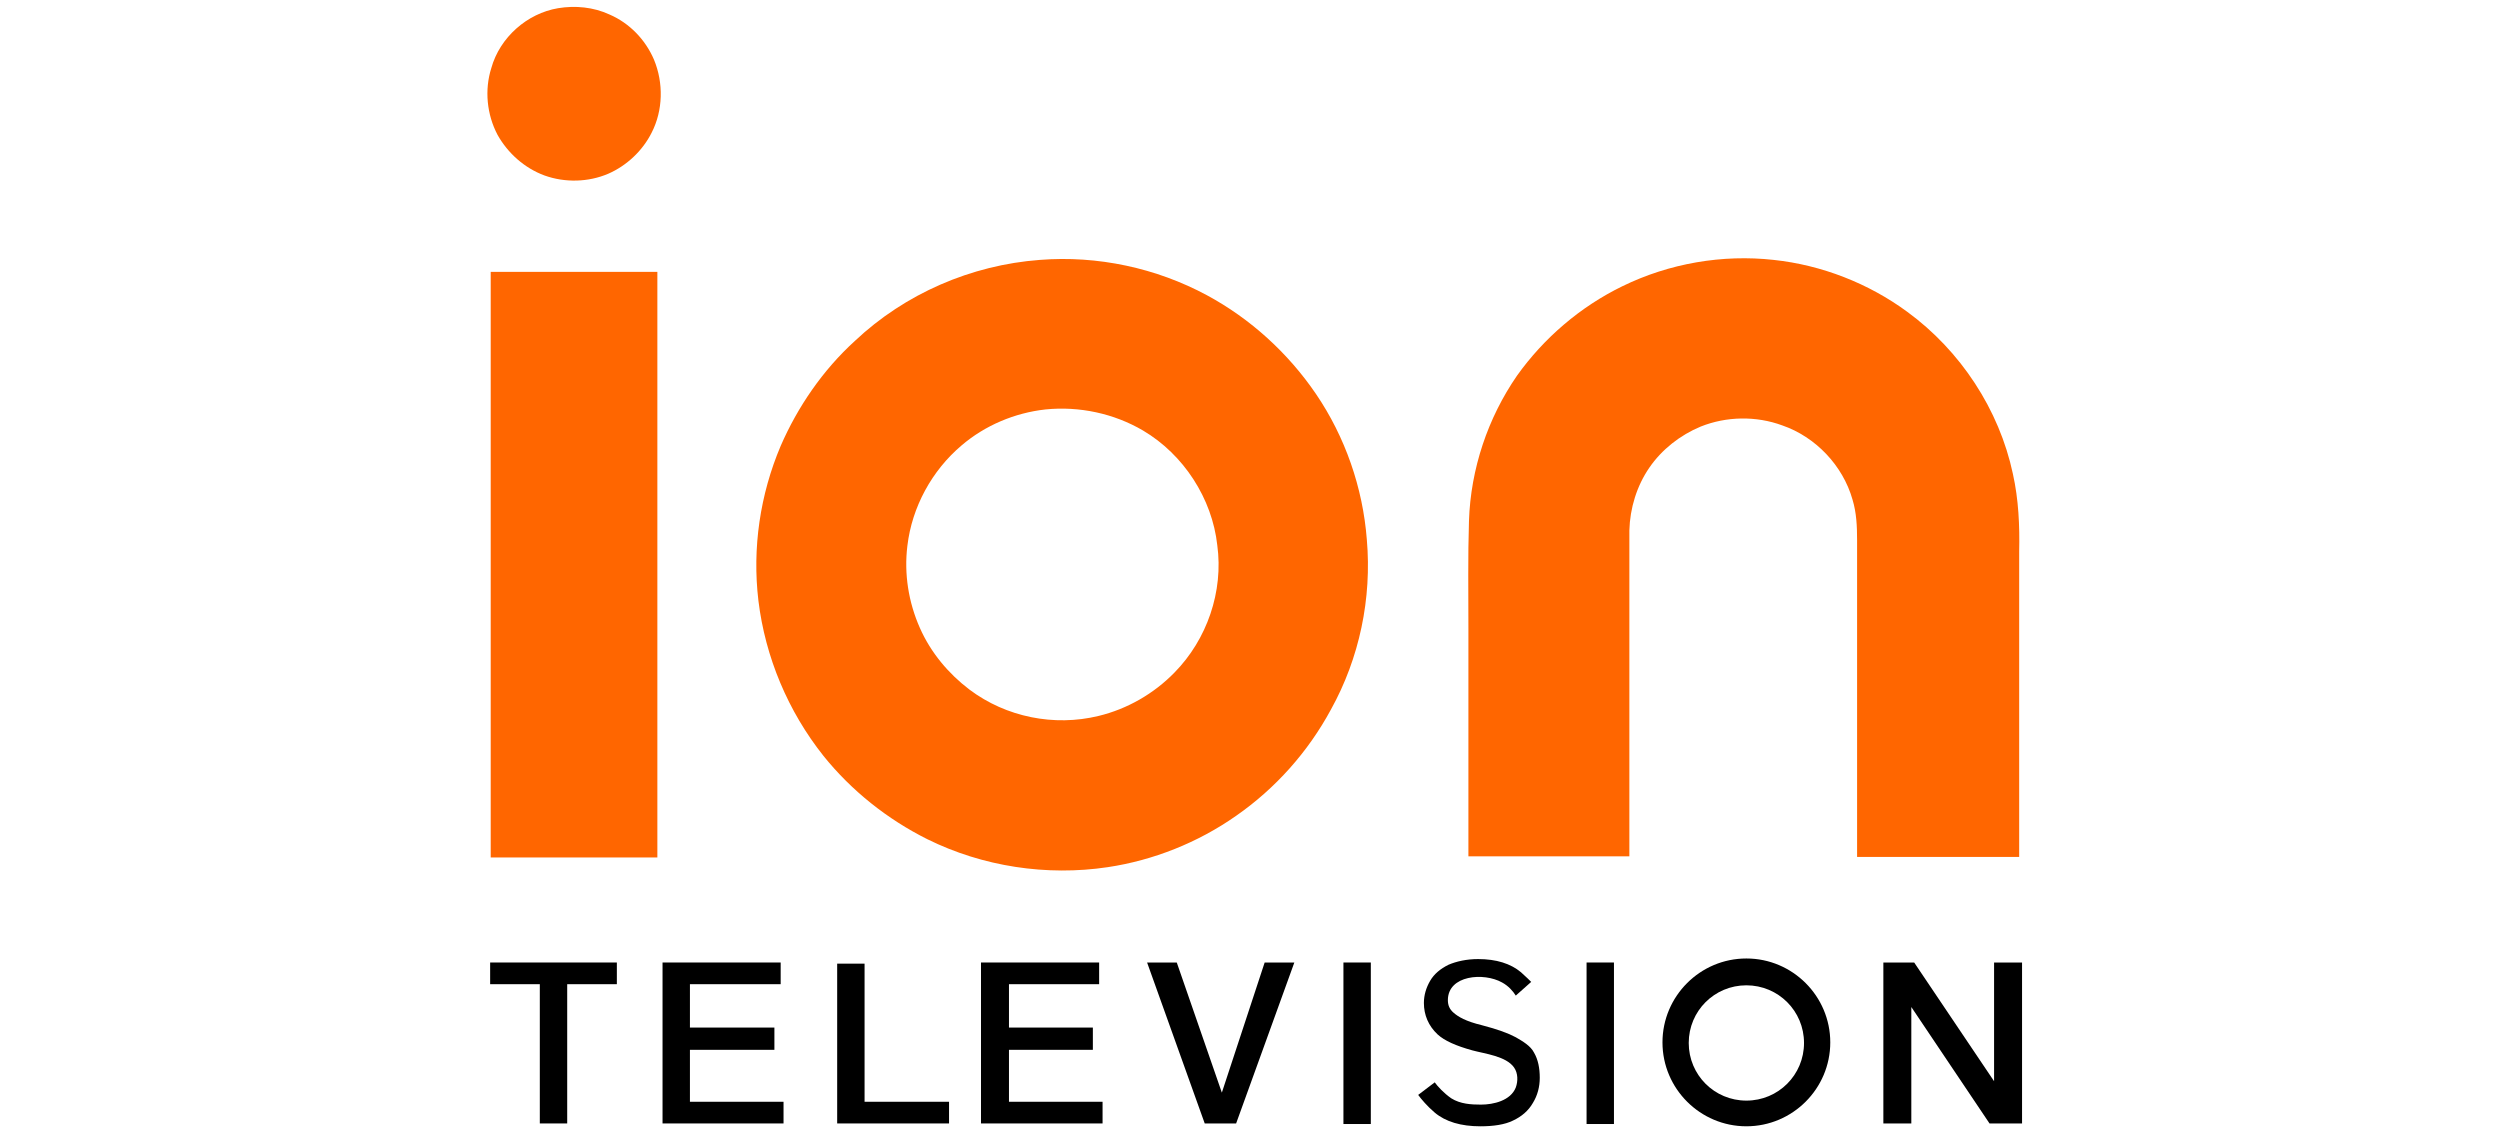 <svg width="201" height="91" viewBox="0 0 201 91" fill="none" xmlns="http://www.w3.org/2000/svg">
<path d="M43.401 90.325V79.129H39.408V77.385H49.595V79.129H45.603V90.325H43.401Z" fill="black"/>
<path d="M53.268 90.325V77.385H62.766V79.129H55.47V82.616H62.262V84.406H55.47V88.582H62.996V90.325H53.268Z" fill="black"/>
<path d="M67.309 90.325V77.477H69.511V88.582H76.303V90.325H67.309Z" fill="black"/>
<path d="M78.872 90.325V77.385H88.371V79.129H81.121V82.616H87.866V84.406H81.121V88.582H88.646V90.325H78.872Z" fill="black"/>
<path d="M96.86 90.325L92.226 77.385H94.612L98.237 87.847L101.679 77.385H104.065L99.384 90.325H96.86Z" fill="black"/>
<path d="M110.214 77.385H108.012V90.371H110.214V77.385Z" fill="black"/>
<path d="M119.024 90.555C117.464 90.555 116.225 90.188 115.353 89.453C114.757 88.948 114.252 88.352 114.022 88.031L115.353 87.021C115.583 87.343 116.087 87.893 116.684 88.306C117.418 88.765 118.29 88.811 119.07 88.811C120.08 88.811 121.456 88.49 121.869 87.434C122.053 86.93 122.053 86.287 121.732 85.828C121.089 84.91 119.391 84.727 118.382 84.451C117.051 84.084 116.133 83.671 115.583 83.167C114.848 82.478 114.481 81.606 114.481 80.643C114.481 80 114.665 79.404 114.986 78.853C115.307 78.302 115.812 77.889 116.455 77.568C117.097 77.293 117.923 77.109 118.841 77.109C120.309 77.109 121.456 77.477 122.282 78.165C122.741 78.578 122.971 78.807 123.108 78.945L121.869 80.046C121.64 79.679 121.273 79.266 120.768 78.991C119.3 78.165 116.409 78.394 116.409 80.413C116.409 80.826 116.546 81.147 116.868 81.423C117.235 81.744 117.831 82.111 119.162 82.432C120.401 82.754 121.273 83.075 121.869 83.396C122.42 83.717 123.062 84.084 123.338 84.635C123.659 85.186 123.797 85.874 123.797 86.654C123.797 87.388 123.613 88.077 123.246 88.673C122.879 89.316 122.328 89.775 121.64 90.096C120.997 90.417 120.08 90.555 119.024 90.555Z" fill="black"/>
<path d="M129.762 77.385H127.56V90.371H129.762V77.385Z" fill="black"/>
<path d="M159.957 90.325L153.67 80.964V90.325H151.422V77.385H153.9L160.324 86.93V77.385H162.573V90.325H159.957Z" fill="black"/>
<path d="M140.409 90.554C136.692 90.554 133.663 87.525 133.663 83.808C133.663 80.091 136.692 77.062 140.409 77.062C144.126 77.062 147.154 80.091 147.154 83.808C147.154 87.525 144.126 90.554 140.409 90.554ZM140.409 79.219C137.839 79.219 135.774 81.284 135.774 83.854C135.774 86.424 137.839 88.489 140.409 88.489C142.978 88.489 145.043 86.424 145.043 83.854C145.043 81.284 142.978 79.219 140.409 79.219Z" fill="black"/>
<path d="M44.869 0.66C46.245 0.43 47.714 0.568 48.999 1.164C50.605 1.853 51.889 3.183 52.578 4.79C53.358 6.671 53.312 8.874 52.394 10.663C51.66 12.132 50.375 13.325 48.907 13.967C47.301 14.655 45.419 14.701 43.767 14.105C42.161 13.508 40.831 12.315 40.005 10.847C39.133 9.195 38.949 7.222 39.5 5.478C40.188 3 42.391 1.073 44.869 0.66Z" fill="#FF6600"/>
<path d="M130.45 23.008C134.213 21.172 138.481 20.438 142.611 20.897C146.465 21.31 150.228 22.778 153.348 25.073C157.616 28.193 160.736 32.919 161.838 38.105C162.297 40.17 162.388 42.281 162.342 44.346C162.342 52.514 162.342 60.728 162.342 68.896C157.983 68.896 153.67 68.896 149.31 68.896C149.31 60.407 149.31 51.917 149.31 43.428C149.31 42.327 149.264 41.225 148.943 40.17C148.163 37.416 145.96 35.122 143.299 34.204C141.188 33.424 138.802 33.47 136.737 34.296C135.085 34.984 133.616 36.132 132.607 37.6C131.597 39.068 131.047 40.858 131.001 42.648C131.001 51.367 131.001 60.131 131.001 68.85C126.687 68.85 122.374 68.85 118.06 68.85C118.06 62.747 118.06 56.644 118.06 50.541C118.06 47.65 118.014 44.759 118.106 41.868C118.244 37.692 119.621 33.608 121.961 30.212C124.118 27.183 127.054 24.66 130.45 23.008Z" fill="#FF6600"/>
<path d="M83.599 20.896C88.233 20.529 92.96 21.539 97.044 23.741C100.531 25.623 103.56 28.376 105.808 31.68C108.149 35.121 109.571 39.206 109.893 43.381C110.306 48.108 109.296 52.926 107.002 57.056C105.166 60.452 102.55 63.389 99.384 65.591C96.31 67.748 92.73 69.171 89.059 69.721C84.149 70.455 79.01 69.675 74.559 67.473C71.346 65.867 68.456 63.572 66.207 60.773C63.362 57.194 61.526 52.834 60.976 48.291C60.471 44.07 61.113 39.756 62.765 35.856C64.142 32.689 66.161 29.753 68.731 27.412C72.769 23.604 78.092 21.309 83.599 20.896ZM84.058 32.919C81.579 33.194 79.193 34.204 77.312 35.81C74.926 37.829 73.32 40.766 72.953 43.886C72.677 46.135 73.044 48.429 73.962 50.494C74.834 52.467 76.257 54.165 77.954 55.45C80.891 57.653 84.746 58.433 88.325 57.561C90.62 57.01 92.776 55.771 94.428 54.073C97.044 51.412 98.375 47.557 97.87 43.84C97.457 40.077 95.162 36.544 91.904 34.617C89.564 33.24 86.765 32.644 84.058 32.919Z" fill="#FF6600"/>
<path d="M39.453 21.859C43.904 21.859 48.401 21.859 52.852 21.859C52.852 37.553 52.852 53.247 52.852 68.941C48.401 68.941 43.904 68.941 39.453 68.941C39.453 53.247 39.453 37.553 39.453 21.859Z" fill="#FF6600"/>
</svg>

